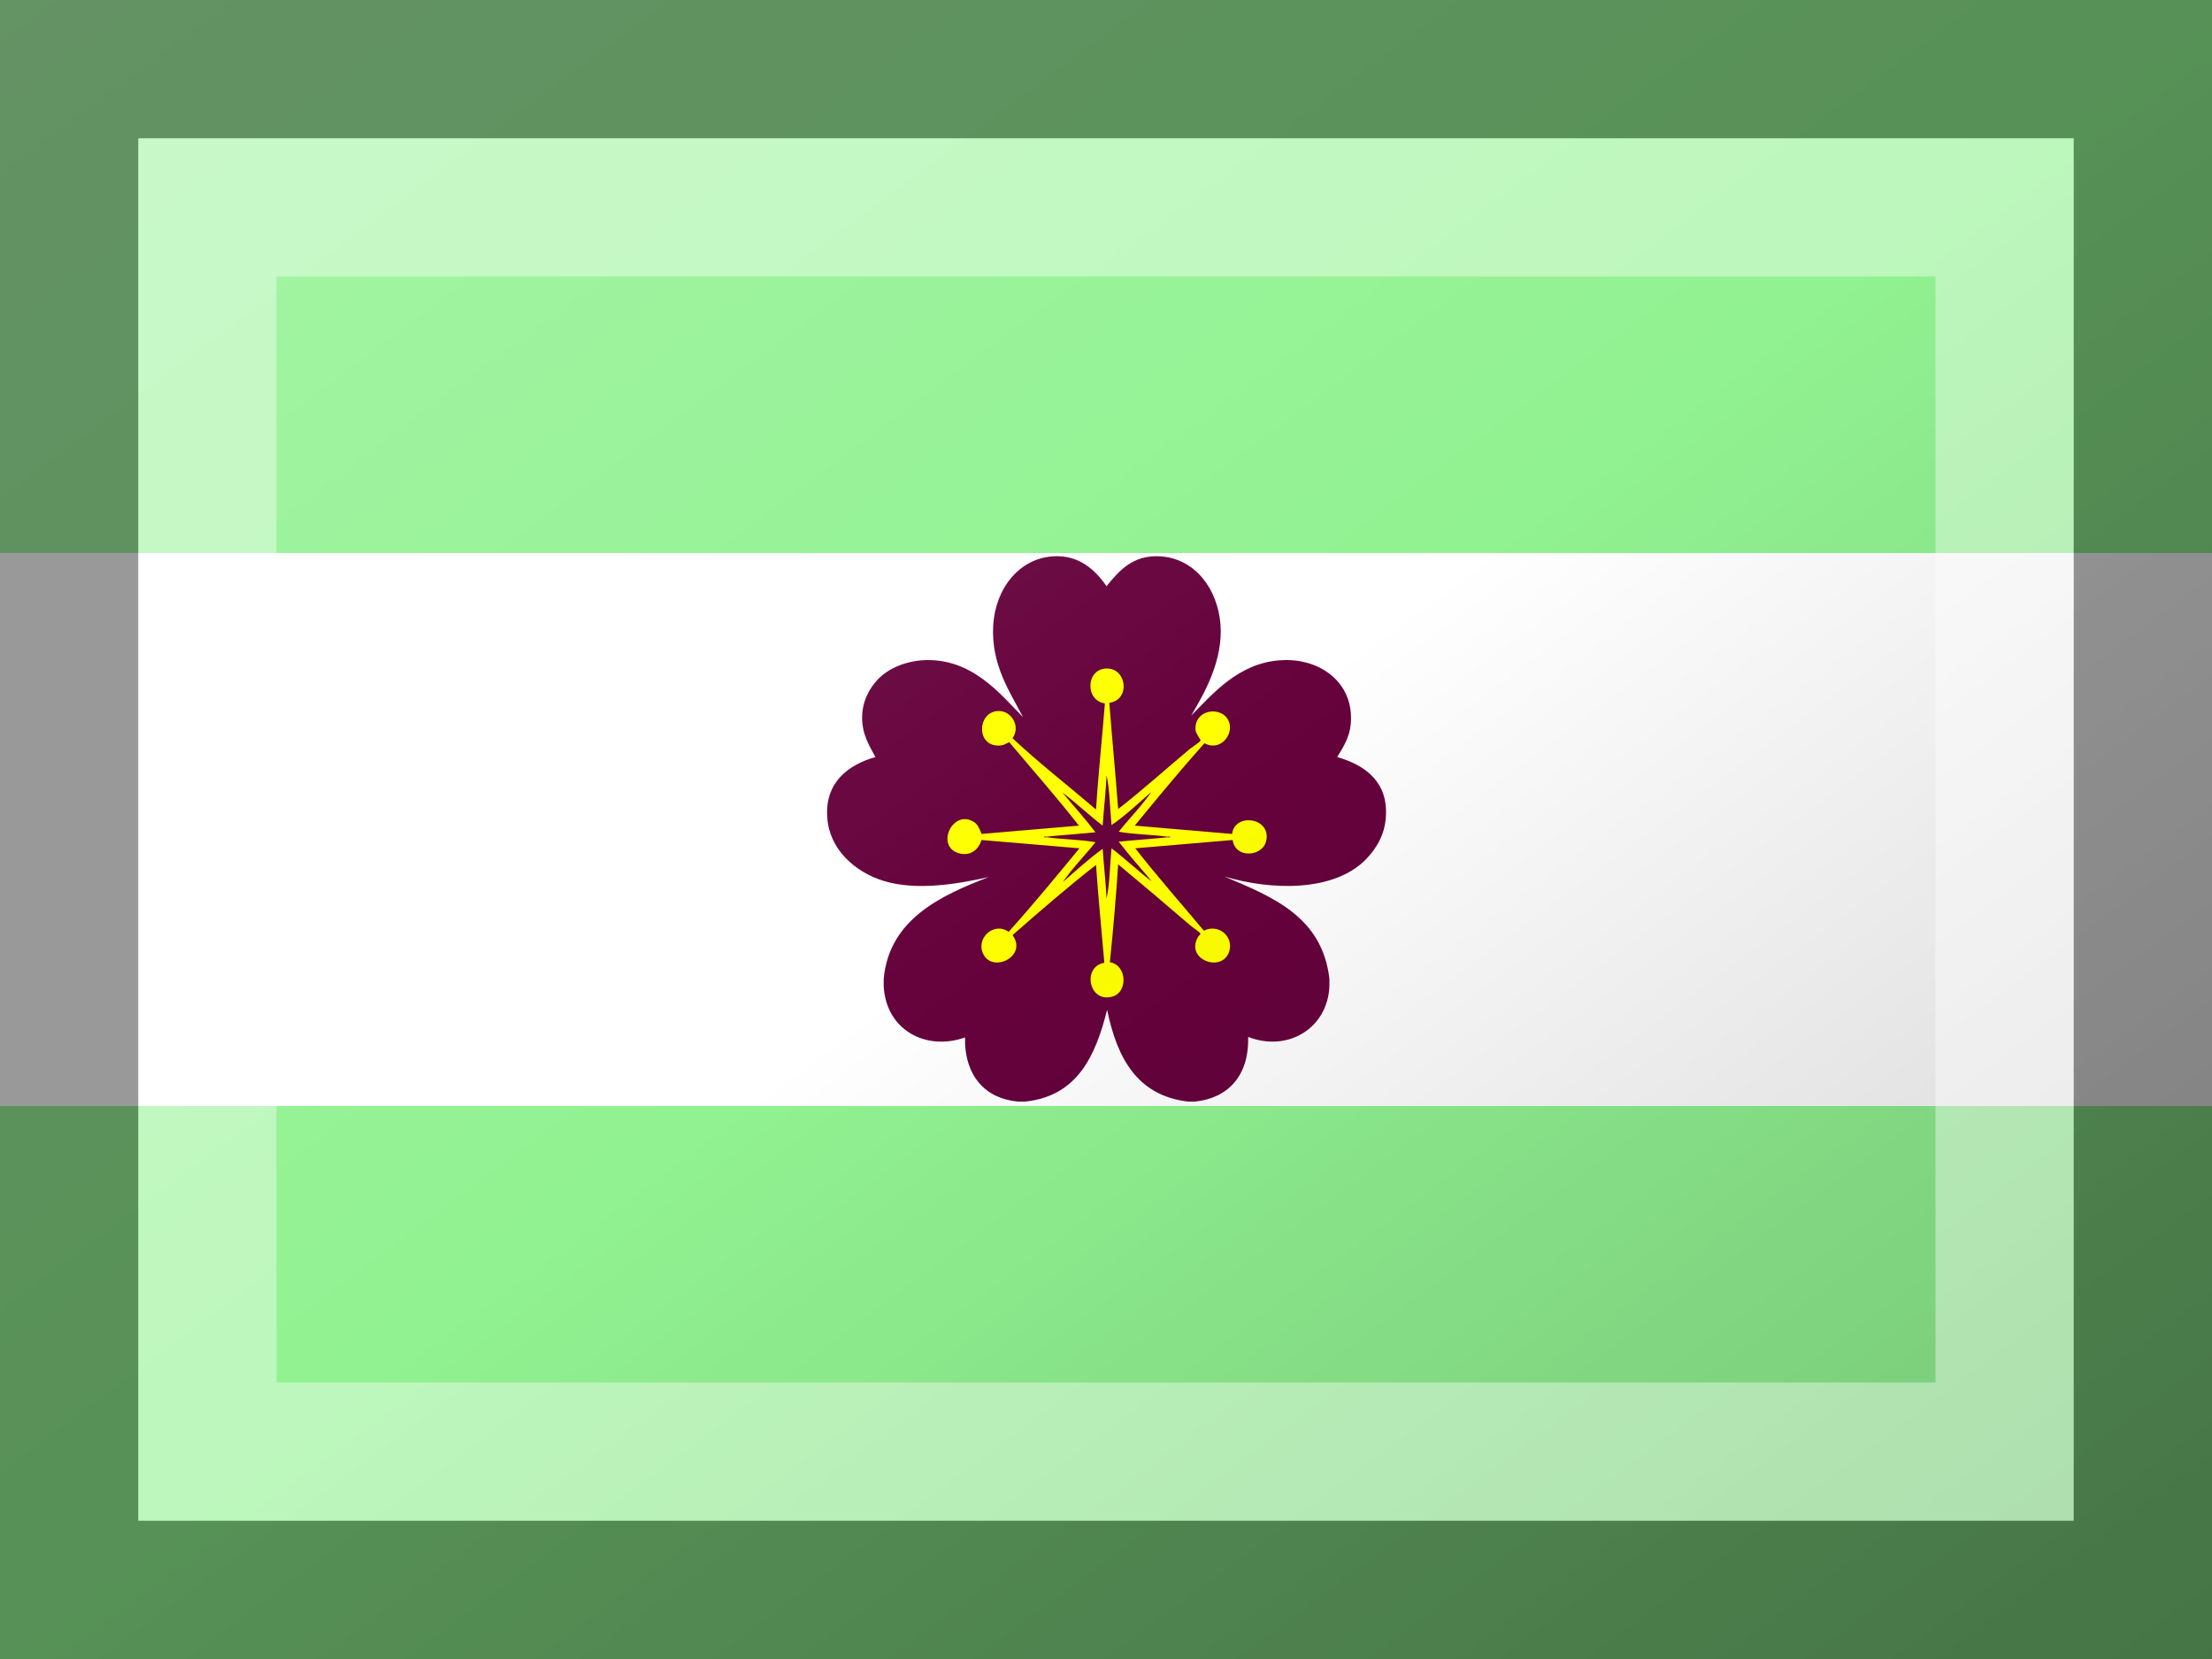 <?xml version="1.0"?>
<svg xmlns="http://www.w3.org/2000/svg" xmlns:xlink="http://www.w3.org/1999/xlink" version="1.1" width="480" height="360" viewBox="0 0 480 360">
<rect x="0" y="0" width="480" height="360" fill="#808080" stroke="none"/>
<!-- Generated by Kreative Vexillo v1.0 -->
<style>
.green{fill:rgb(145,242,145);}
.purple{fill:rgb(102,2,60);}
.white{fill:rgb(255,255,255);}
.yellow{fill:rgb(255,255,0);}
</style>
<defs>
<path id="myrtle1" d="M -0.402 0.27 C -0.392 0.162 -0.298 0.119 -0.212 0.086 C -0.27 0.099 -0.343 0.111 -0.402 0.093 C -0.454 0.077 -0.5 0.036 -0.504 -0.021 C -0.509 -0.084 -0.467 -0.117 -0.417 -0.131 C -0.427 -0.15 -0.441 -0.171 -0.441 -0.202 C -0.441 -0.233 -0.427 -0.256 -0.413 -0.271 C -0.395 -0.29 -0.367 -0.303 -0.333 -0.306 C -0.244 -0.312 -0.192 -0.246 -0.15 -0.203 C -0.173 -0.248 -0.208 -0.297 -0.204 -0.369 C -0.2 -0.436 -0.157 -0.49 -0.096 -0.494 C -0.049 -0.497 -0.02 -0.47 9.999946E-4 -0.44 C 0.023 -0.467 0.048 -0.497 0.098 -0.494 C 0.162 -0.49 0.202 -0.434 0.207 -0.371 C 0.212 -0.307 0.179 -0.248 0.154 -0.206 C 0.192 -0.244 0.239 -0.301 0.315 -0.306 C 0.383 -0.311 0.442 -0.27 0.443 -0.204 C 0.444 -0.172 0.431 -0.152 0.418 -0.131 C 0.467 -0.117 0.511 -0.087 0.506 -0.022 C 0.504 0.01 0.488 0.036 0.469 0.055 C 0.412 0.112 0.302 0.111 0.214 0.085 C 0.302 0.122 0.391 0.158 0.404 0.27 C 0.404 0.274 0.404 0.279 0.404 0.283 C 0.401 0.36 0.328 0.403 0.257 0.375 C 0.259 0.447 0.219 0.486 0.161 0.492 C 0.157 0.492 0.152 0.492 0.148 0.492 C 0.056 0.481 0.02 0.413 0.002 0.326 C -0.019 0.41 -0.052 0.482 -0.146 0.492 C -0.15 0.492 -0.155 0.492 -0.159 0.492 C -0.217 0.487 -0.256 0.447 -0.255 0.376 C -0.325 0.401 -0.398 0.363 -0.402 0.283 C -0.402 0.279 -0.402 0.274 -0.402 0.27 Z"/>
<path id="myrtle2" d="M 0.006 -0.229 C 0.011 -0.165 0.017 -0.102 0.022 -0.037 C 0.062 -0.068 0.109 -0.11 0.152 -0.146 C 0.156 -0.149 0.171 -0.159 0.171 -0.161 C 0.171 -0.163 0.163 -0.173 0.162 -0.179 C 0.158 -0.219 0.213 -0.225 0.223 -0.193 C 0.23 -0.169 0.205 -0.141 0.178 -0.156 C 0.135 -0.108 0.093 -0.057 0.052 -0.007 C 0.111 -0.002 0.169 0.003 0.228 0.008 C 0.233 -0.032 0.302 -0.021 0.289 0.023 C 0.281 0.049 0.234 0.053 0.229 0.019 C 0.17 0.024 0.111 0.029 0.053 0.034 C 0.091 0.083 0.136 0.134 0.177 0.183 C 0.202 0.17 0.231 0.192 0.223 0.22 C 0.211 0.26 0.143 0.236 0.166 0.195 C 0.166 0.194 0.171 0.189 0.171 0.189 C 0.171 0.186 0.156 0.177 0.152 0.173 C 0.11 0.137 0.063 0.097 0.022 0.063 C 0.018 0.123 0.013 0.182 0.007 0.24 C 0.038 0.245 0.04 0.294 0.012 0.302 C -0.031 0.315 -0.044 0.248 -0.003 0.241 C -0.008 0.182 -0.014 0.124 -0.018 0.064 C -0.068 0.103 -0.12 0.148 -0.169 0.191 C -0.14 0.231 -0.211 0.263 -0.224 0.22 C -0.232 0.194 -0.202 0.167 -0.176 0.185 C -0.132 0.136 -0.09 0.085 -0.048 0.034 C -0.107 0.029 -0.166 0.024 -0.225 0.019 C -0.23 0.035 -0.244 0.049 -0.266 0.043 C -0.31 0.03 -0.276 -0.039 -0.238 -0.013 C -0.232 -0.009 -0.229 -0.002 -0.225 0.008 C -0.166 0.003 -0.108 -0.002 -0.049 -0.007 C -0.088 -0.057 -0.133 -0.108 -0.175 -0.158 C -0.182 -0.155 -0.183 -0.153 -0.19 -0.152 C -0.238 -0.147 -0.233 -0.219 -0.19 -0.214 C -0.171 -0.212 -0.154 -0.187 -0.169 -0.165 C -0.121 -0.12 -0.068 -0.079 -0.018 -0.036 C -0.014 -0.101 -0.007 -0.164 -0.002 -0.228 C -0.037 -0.233 -0.037 -0.287 -0.002 -0.291 C 0.037 -0.295 0.046 -0.235 0.006 -0.229 Z M -0.019 0.005 C -0.048 0.008 -0.079 0.01 -0.108 0.013 C -0.115 0.012 -0.113 0.015 -0.107 0.014 C -0.079 0.018 -0.046 0.018 -0.019 0.023 C -0.038 0.047 -0.062 0.071 -0.078 0.095 C -0.055 0.075 -0.029 0.051 -0.006 0.035 C -0.004 0.066 -4.000049E-4 0.094 9.999955E-4 0.125 C 0.007 0.097 0.007 0.063 0.01 0.034 C 0.035 0.053 0.06 0.077 0.083 0.094 C 0.063 0.07 0.042 0.047 0.023 0.022 C 0.052 0.019 0.083 0.017 0.112 0.014 C 0.119 0.015 0.117 0.012 0.111 0.013 C 0.082 0.009 0.05 0.009 0.023 0.004 C 0.042 -0.02 0.066 -0.044 0.082 -0.068 C 0.059 -0.048 0.034 -0.024 0.01 -0.008 C 0.007 -0.038 0.007 -0.071 0.001 -0.098 C -2.9999425E-4 -0.067 -0.004 -0.038 -0.006 -0.007 C -0.031 -0.026 -0.056 -0.05 -0.079 -0.067 C -0.059 -0.043 -0.038 -0.02 -0.019 0.005 Z"/>
<linearGradient id="glaze" x1="0%" y1="0%" x2="100%" y2="100%">
<stop offset="0%" stop-color="rgb(255,255,255)" stop-opacity="0.2"/>
<stop offset="49.999%" stop-color="rgb(255,255,255)" stop-opacity="0.0"/>
<stop offset="50.001%" stop-color="rgb(0,0,0)" stop-opacity="0.0"/>
<stop offset="100%" stop-color="rgb(0,0,0)" stop-opacity="0.2"/>
</linearGradient>
</defs>
<g>
<g>
<rect x="0" y="0" width="480" height="120" class="green"/>
<rect x="0" y="120" width="480" height="120" class="white"/>
<rect x="0" y="240" width="480" height="120" class="green"/>
</g>
<use xlink:href="#myrtle1" transform="translate(240 180) scale(120 120) rotate(0)" class="purple"/>
<use xlink:href="#myrtle2" transform="translate(240 180) scale(120 120) rotate(0)" class="yellow"/>
</g>
<g>
<rect x="0" y="0" width="480" height="360" fill="url(#glaze)"/>
<path d="M 30 30 L 450 30 L 450 330 L 30 330 Z M 60 60 L 60 300 L 420 300 L 420 60 Z" fill="rgb(255,255,255)" opacity="0.4"/>
<path d="M 0 0 L 480 0 L 480 360 L 0 360 Z M 30 30 L 30 330 L 450 330 L 450 30 Z" fill="rgb(0,0,0)" opacity="0.4"/>
</g>
</svg>
